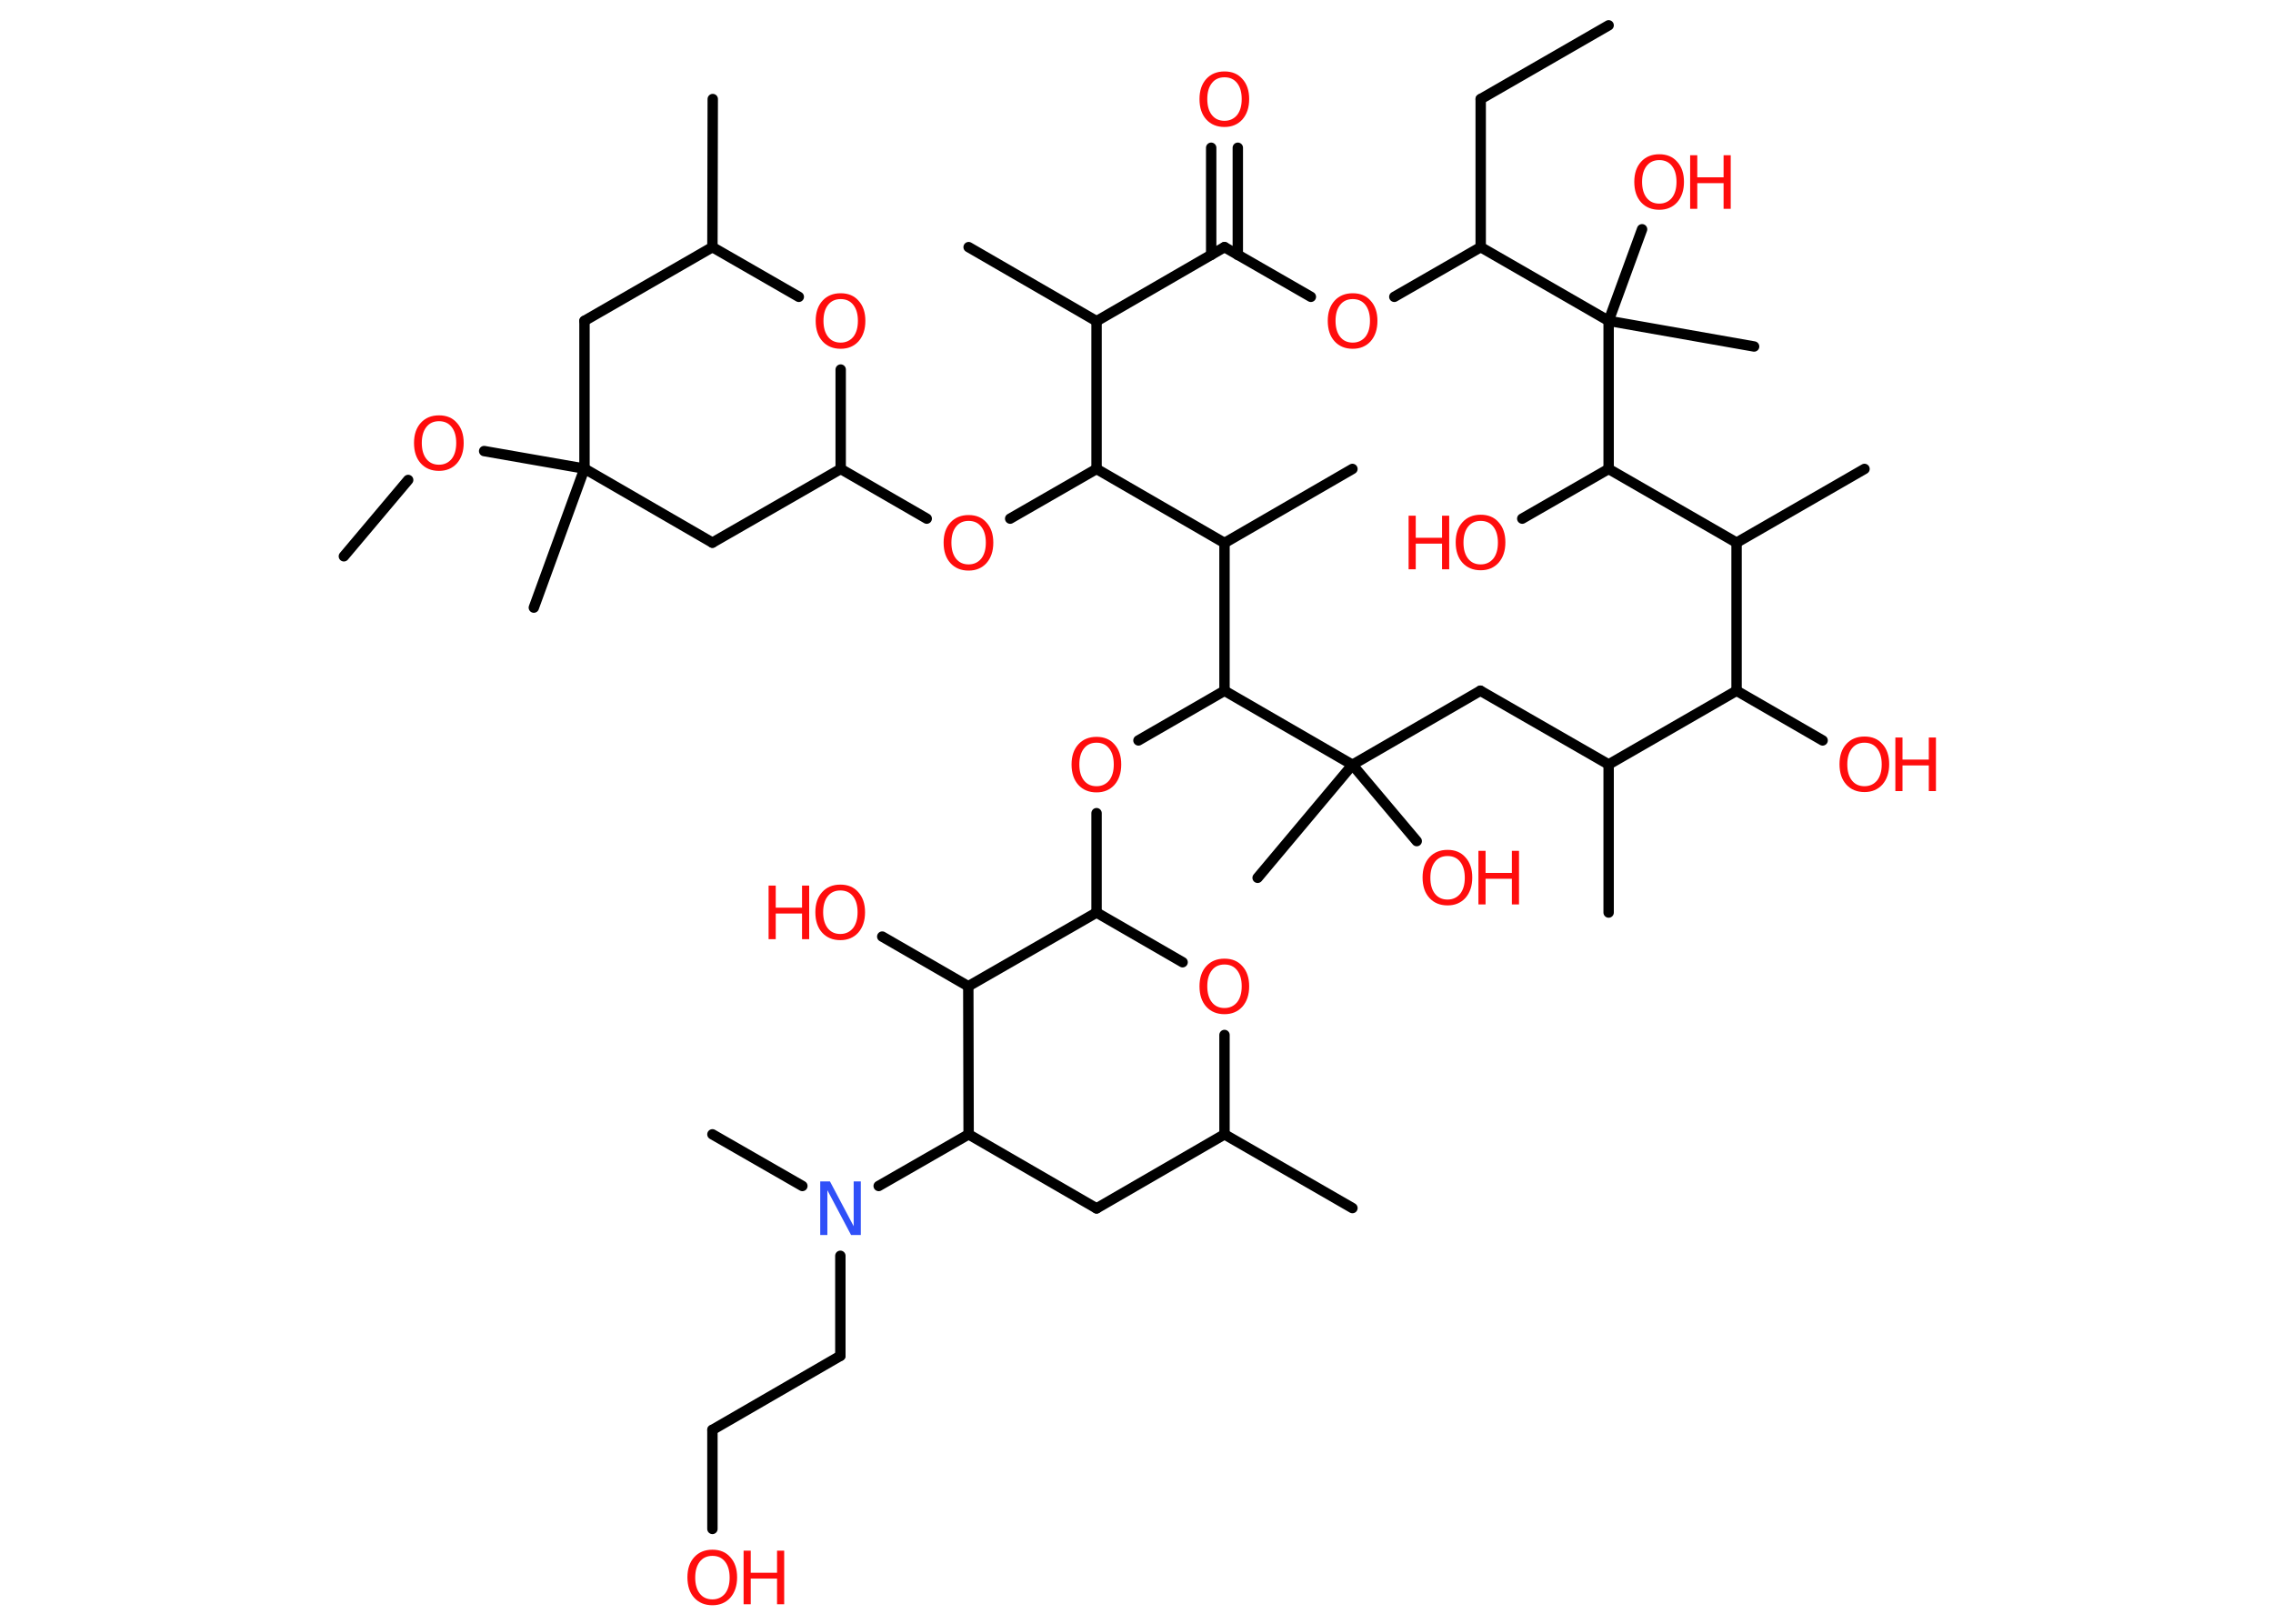 <?xml version='1.0' encoding='UTF-8'?>
<!DOCTYPE svg PUBLIC "-//W3C//DTD SVG 1.1//EN" "http://www.w3.org/Graphics/SVG/1.1/DTD/svg11.dtd">
<svg version='1.2' xmlns='http://www.w3.org/2000/svg' xmlns:xlink='http://www.w3.org/1999/xlink' width='70.0mm' height='50.0mm' viewBox='0 0 70.0 50.0'>
  <desc>Generated by the Chemistry Development Kit (http://github.com/cdk)</desc>
  <g stroke-linecap='round' stroke-linejoin='round' stroke='#000000' stroke-width='.32' fill='#FF0D0D'>
    <rect x='.0' y='.0' width='70.0' height='50.0' fill='#FFFFFF' stroke='none'/>
    <g id='mol1' class='mol'>
      <line id='mol1bnd1' class='bond' x1='49.54' y1='.78' x2='45.6' y2='3.05'/>
      <line id='mol1bnd2' class='bond' x1='45.6' y1='3.05' x2='45.6' y2='7.61'/>
      <line id='mol1bnd3' class='bond' x1='45.6' y1='7.61' x2='42.94' y2='9.14'/>
      <line id='mol1bnd4' class='bond' x1='40.37' y1='9.14' x2='37.71' y2='7.61'/>
      <g id='mol1bnd5' class='bond'>
        <line x1='37.3' y1='7.85' x2='37.3' y2='4.55'/>
        <line x1='38.12' y1='7.85' x2='38.12' y2='4.55'/>
      </g>
      <line id='mol1bnd6' class='bond' x1='37.71' y1='7.61' x2='33.77' y2='9.89'/>
      <line id='mol1bnd7' class='bond' x1='33.77' y1='9.89' x2='29.83' y2='7.61'/>
      <line id='mol1bnd8' class='bond' x1='33.77' y1='9.89' x2='33.77' y2='14.44'/>
      <line id='mol1bnd9' class='bond' x1='33.77' y1='14.44' x2='31.11' y2='15.97'/>
      <line id='mol1bnd10' class='bond' x1='28.54' y1='15.97' x2='25.89' y2='14.44'/>
      <line id='mol1bnd11' class='bond' x1='25.89' y1='14.44' x2='21.94' y2='16.71'/>
      <line id='mol1bnd12' class='bond' x1='21.94' y1='16.71' x2='18.0' y2='14.43'/>
      <line id='mol1bnd13' class='bond' x1='18.0' y1='14.43' x2='16.44' y2='18.71'/>
      <line id='mol1bnd14' class='bond' x1='18.0' y1='14.43' x2='14.91' y2='13.89'/>
      <line id='mol1bnd15' class='bond' x1='12.57' y1='14.78' x2='10.59' y2='17.13'/>
      <line id='mol1bnd16' class='bond' x1='18.0' y1='14.43' x2='18.0' y2='9.88'/>
      <line id='mol1bnd17' class='bond' x1='18.0' y1='9.88' x2='21.94' y2='7.61'/>
      <line id='mol1bnd18' class='bond' x1='21.94' y1='7.61' x2='21.95' y2='3.05'/>
      <line id='mol1bnd19' class='bond' x1='21.94' y1='7.61' x2='24.6' y2='9.14'/>
      <line id='mol1bnd20' class='bond' x1='25.89' y1='14.44' x2='25.89' y2='11.38'/>
      <line id='mol1bnd21' class='bond' x1='33.77' y1='14.44' x2='37.71' y2='16.72'/>
      <line id='mol1bnd22' class='bond' x1='37.71' y1='16.72' x2='41.65' y2='14.44'/>
      <line id='mol1bnd23' class='bond' x1='37.71' y1='16.72' x2='37.71' y2='21.27'/>
      <line id='mol1bnd24' class='bond' x1='37.71' y1='21.27' x2='35.06' y2='22.8'/>
      <line id='mol1bnd25' class='bond' x1='33.77' y1='25.04' x2='33.77' y2='28.1'/>
      <line id='mol1bnd26' class='bond' x1='33.77' y1='28.1' x2='36.42' y2='29.63'/>
      <line id='mol1bnd27' class='bond' x1='37.71' y1='31.87' x2='37.71' y2='34.93'/>
      <line id='mol1bnd28' class='bond' x1='37.71' y1='34.93' x2='41.65' y2='37.2'/>
      <line id='mol1bnd29' class='bond' x1='37.71' y1='34.93' x2='33.77' y2='37.21'/>
      <line id='mol1bnd30' class='bond' x1='33.77' y1='37.21' x2='29.83' y2='34.93'/>
      <line id='mol1bnd31' class='bond' x1='29.83' y1='34.93' x2='27.06' y2='36.52'/>
      <line id='mol1bnd32' class='bond' x1='24.71' y1='36.52' x2='21.94' y2='34.93'/>
      <line id='mol1bnd33' class='bond' x1='25.88' y1='38.67' x2='25.88' y2='41.75'/>
      <line id='mol1bnd34' class='bond' x1='25.88' y1='41.75' x2='21.94' y2='44.03'/>
      <line id='mol1bnd35' class='bond' x1='21.94' y1='44.03' x2='21.94' y2='47.08'/>
      <line id='mol1bnd36' class='bond' x1='29.83' y1='34.93' x2='29.82' y2='30.37'/>
      <line id='mol1bnd37' class='bond' x1='33.77' y1='28.1' x2='29.82' y2='30.37'/>
      <line id='mol1bnd38' class='bond' x1='29.82' y1='30.37' x2='27.17' y2='28.84'/>
      <line id='mol1bnd39' class='bond' x1='37.71' y1='21.27' x2='41.65' y2='23.55'/>
      <line id='mol1bnd40' class='bond' x1='41.65' y1='23.55' x2='38.73' y2='27.03'/>
      <line id='mol1bnd41' class='bond' x1='41.65' y1='23.55' x2='43.63' y2='25.9'/>
      <line id='mol1bnd42' class='bond' x1='41.65' y1='23.55' x2='45.59' y2='21.27'/>
      <line id='mol1bnd43' class='bond' x1='45.59' y1='21.27' x2='49.54' y2='23.54'/>
      <line id='mol1bnd44' class='bond' x1='49.54' y1='23.54' x2='49.54' y2='28.1'/>
      <line id='mol1bnd45' class='bond' x1='49.54' y1='23.54' x2='53.48' y2='21.27'/>
      <line id='mol1bnd46' class='bond' x1='53.48' y1='21.27' x2='56.13' y2='22.8'/>
      <line id='mol1bnd47' class='bond' x1='53.48' y1='21.27' x2='53.48' y2='16.71'/>
      <line id='mol1bnd48' class='bond' x1='53.48' y1='16.71' x2='57.42' y2='14.44'/>
      <line id='mol1bnd49' class='bond' x1='53.48' y1='16.71' x2='49.54' y2='14.44'/>
      <line id='mol1bnd50' class='bond' x1='49.54' y1='14.44' x2='46.88' y2='15.97'/>
      <line id='mol1bnd51' class='bond' x1='49.54' y1='14.44' x2='49.54' y2='9.88'/>
      <line id='mol1bnd52' class='bond' x1='45.6' y1='7.61' x2='49.54' y2='9.88'/>
      <line id='mol1bnd53' class='bond' x1='49.54' y1='9.88' x2='54.02' y2='10.67'/>
      <line id='mol1bnd54' class='bond' x1='49.54' y1='9.88' x2='50.57' y2='7.06'/>
      <path id='mol1atm4' class='atom' d='M41.66 9.21q-.25 .0 -.39 .18q-.14 .18 -.14 .49q.0 .31 .14 .49q.14 .18 .39 .18q.24 .0 .39 -.18q.14 -.18 .14 -.49q.0 -.31 -.14 -.49q-.14 -.18 -.39 -.18zM41.66 9.03q.35 .0 .55 .23q.21 .23 .21 .62q.0 .39 -.21 .63q-.21 .23 -.55 .23q-.35 .0 -.56 -.23q-.21 -.23 -.21 -.63q.0 -.39 .21 -.62q.21 -.23 .56 -.23z' stroke='none'/>
      <path id='mol1atm6' class='atom' d='M37.71 2.38q-.25 .0 -.39 .18q-.14 .18 -.14 .49q.0 .31 .14 .49q.14 .18 .39 .18q.24 .0 .39 -.18q.14 -.18 .14 -.49q.0 -.31 -.14 -.49q-.14 -.18 -.39 -.18zM37.71 2.2q.35 .0 .55 .23q.21 .23 .21 .62q.0 .39 -.21 .63q-.21 .23 -.55 .23q-.35 .0 -.56 -.23q-.21 -.23 -.21 -.63q.0 -.39 .21 -.62q.21 -.23 .56 -.23z' stroke='none'/>
      <path id='mol1atm10' class='atom' d='M29.83 16.04q-.25 .0 -.39 .18q-.14 .18 -.14 .49q.0 .31 .14 .49q.14 .18 .39 .18q.24 .0 .39 -.18q.14 -.18 .14 -.49q.0 -.31 -.14 -.49q-.14 -.18 -.39 -.18zM29.83 15.86q.35 .0 .55 .23q.21 .23 .21 .62q.0 .39 -.21 .63q-.21 .23 -.55 .23q-.35 .0 -.56 -.23q-.21 -.23 -.21 -.63q.0 -.39 .21 -.62q.21 -.23 .56 -.23z' stroke='none'/>
      <path id='mol1atm15' class='atom' d='M13.52 12.97q-.25 .0 -.39 .18q-.14 .18 -.14 .49q.0 .31 .14 .49q.14 .18 .39 .18q.24 .0 .39 -.18q.14 -.18 .14 -.49q.0 -.31 -.14 -.49q-.14 -.18 -.39 -.18zM13.52 12.79q.35 .0 .55 .23q.21 .23 .21 .62q.0 .39 -.21 .63q-.21 .23 -.55 .23q-.35 .0 -.56 -.23q-.21 -.23 -.21 -.63q.0 -.39 .21 -.62q.21 -.23 .56 -.23z' stroke='none'/>
      <path id='mol1atm20' class='atom' d='M25.89 9.21q-.25 .0 -.39 .18q-.14 .18 -.14 .49q.0 .31 .14 .49q.14 .18 .39 .18q.24 .0 .39 -.18q.14 -.18 .14 -.49q.0 -.31 -.14 -.49q-.14 -.18 -.39 -.18zM25.89 9.03q.35 .0 .55 .23q.21 .23 .21 .62q.0 .39 -.21 .63q-.21 .23 -.55 .23q-.35 .0 -.56 -.23q-.21 -.23 -.21 -.63q.0 -.39 .21 -.62q.21 -.23 .56 -.23z' stroke='none'/>
      <path id='mol1atm24' class='atom' d='M33.77 22.87q-.25 .0 -.39 .18q-.14 .18 -.14 .49q.0 .31 .14 .49q.14 .18 .39 .18q.24 .0 .39 -.18q.14 -.18 .14 -.49q.0 -.31 -.14 -.49q-.14 -.18 -.39 -.18zM33.77 22.69q.35 .0 .55 .23q.21 .23 .21 .62q.0 .39 -.21 .63q-.21 .23 -.55 .23q-.35 .0 -.56 -.23q-.21 -.23 -.21 -.63q.0 -.39 .21 -.62q.21 -.23 .56 -.23z' stroke='none'/>
      <path id='mol1atm26' class='atom' d='M37.71 29.7q-.25 .0 -.39 .18q-.14 .18 -.14 .49q.0 .31 .14 .49q.14 .18 .39 .18q.24 .0 .39 -.18q.14 -.18 .14 -.49q.0 -.31 -.14 -.49q-.14 -.18 -.39 -.18zM37.71 29.52q.35 .0 .55 .23q.21 .23 .21 .62q.0 .39 -.21 .63q-.21 .23 -.55 .23q-.35 .0 -.56 -.23q-.21 -.23 -.21 -.63q.0 -.39 .21 -.62q.21 -.23 .56 -.23z' stroke='none'/>
      <path id='mol1atm31' class='atom' d='M25.26 36.38h.3l.73 1.38v-1.38h.22v1.65h-.3l-.73 -1.38v1.38h-.22v-1.65z' stroke='none' fill='#3050F8'/>
      <g id='mol1atm35' class='atom'>
        <path d='M21.94 47.91q-.25 .0 -.39 .18q-.14 .18 -.14 .49q.0 .31 .14 .49q.14 .18 .39 .18q.24 .0 .39 -.18q.14 -.18 .14 -.49q.0 -.31 -.14 -.49q-.14 -.18 -.39 -.18zM21.94 47.72q.35 .0 .55 .23q.21 .23 .21 .62q.0 .39 -.21 .63q-.21 .23 -.55 .23q-.35 .0 -.56 -.23q-.21 -.23 -.21 -.63q.0 -.39 .21 -.62q.21 -.23 .56 -.23z' stroke='none'/>
        <path d='M22.9 47.75h.22v.68h.81v-.68h.22v1.65h-.22v-.79h-.81v.79h-.22v-1.65z' stroke='none'/>
      </g>
      <g id='mol1atm37' class='atom'>
        <path d='M25.88 27.42q-.25 .0 -.39 .18q-.14 .18 -.14 .49q.0 .31 .14 .49q.14 .18 .39 .18q.24 .0 .39 -.18q.14 -.18 .14 -.49q.0 -.31 -.14 -.49q-.14 -.18 -.39 -.18zM25.88 27.24q.35 .0 .55 .23q.21 .23 .21 .62q.0 .39 -.21 .63q-.21 .23 -.55 .23q-.35 .0 -.56 -.23q-.21 -.23 -.21 -.63q.0 -.39 .21 -.62q.21 -.23 .56 -.23z' stroke='none'/>
        <path d='M23.67 27.27h.22v.68h.81v-.68h.22v1.65h-.22v-.79h-.81v.79h-.22v-1.65z' stroke='none'/>
      </g>
      <g id='mol1atm40' class='atom'>
        <path d='M44.58 26.36q-.25 .0 -.39 .18q-.14 .18 -.14 .49q.0 .31 .14 .49q.14 .18 .39 .18q.24 .0 .39 -.18q.14 -.18 .14 -.49q.0 -.31 -.14 -.49q-.14 -.18 -.39 -.18zM44.58 26.17q.35 .0 .55 .23q.21 .23 .21 .62q.0 .39 -.21 .63q-.21 .23 -.55 .23q-.35 .0 -.56 -.23q-.21 -.23 -.21 -.63q.0 -.39 .21 -.62q.21 -.23 .56 -.23z' stroke='none'/>
        <path d='M45.53 26.2h.22v.68h.81v-.68h.22v1.65h-.22v-.79h-.81v.79h-.22v-1.65z' stroke='none'/>
      </g>
      <g id='mol1atm45' class='atom'>
        <path d='M57.42 22.87q-.25 .0 -.39 .18q-.14 .18 -.14 .49q.0 .31 .14 .49q.14 .18 .39 .18q.24 .0 .39 -.18q.14 -.18 .14 -.49q.0 -.31 -.14 -.49q-.14 -.18 -.39 -.18zM57.42 22.68q.35 .0 .55 .23q.21 .23 .21 .62q.0 .39 -.21 .63q-.21 .23 -.55 .23q-.35 .0 -.56 -.23q-.21 -.23 -.21 -.63q.0 -.39 .21 -.62q.21 -.23 .56 -.23z' stroke='none'/>
        <path d='M58.37 22.71h.22v.68h.81v-.68h.22v1.65h-.22v-.79h-.81v.79h-.22v-1.65z' stroke='none'/>
      </g>
      <g id='mol1atm49' class='atom'>
        <path d='M45.6 16.04q-.25 .0 -.39 .18q-.14 .18 -.14 .49q.0 .31 .14 .49q.14 .18 .39 .18q.24 .0 .39 -.18q.14 -.18 .14 -.49q.0 -.31 -.14 -.49q-.14 -.18 -.39 -.18zM45.6 15.85q.35 .0 .55 .23q.21 .23 .21 .62q.0 .39 -.21 .63q-.21 .23 -.55 .23q-.35 .0 -.56 -.23q-.21 -.23 -.21 -.63q.0 -.39 .21 -.62q.21 -.23 .56 -.23z' stroke='none'/>
        <path d='M43.38 15.88h.22v.68h.81v-.68h.22v1.65h-.22v-.79h-.81v.79h-.22v-1.65z' stroke='none'/>
      </g>
      <g id='mol1atm52' class='atom'>
        <path d='M51.1 4.93q-.25 .0 -.39 .18q-.14 .18 -.14 .49q.0 .31 .14 .49q.14 .18 .39 .18q.24 .0 .39 -.18q.14 -.18 .14 -.49q.0 -.31 -.14 -.49q-.14 -.18 -.39 -.18zM51.1 4.75q.35 .0 .55 .23q.21 .23 .21 .62q.0 .39 -.21 .63q-.21 .23 -.55 .23q-.35 .0 -.56 -.23q-.21 -.23 -.21 -.63q.0 -.39 .21 -.62q.21 -.23 .56 -.23z' stroke='none'/>
        <path d='M52.05 4.78h.22v.68h.81v-.68h.22v1.65h-.22v-.79h-.81v.79h-.22v-1.65z' stroke='none'/>
      </g>
    </g>
  </g>
</svg>
